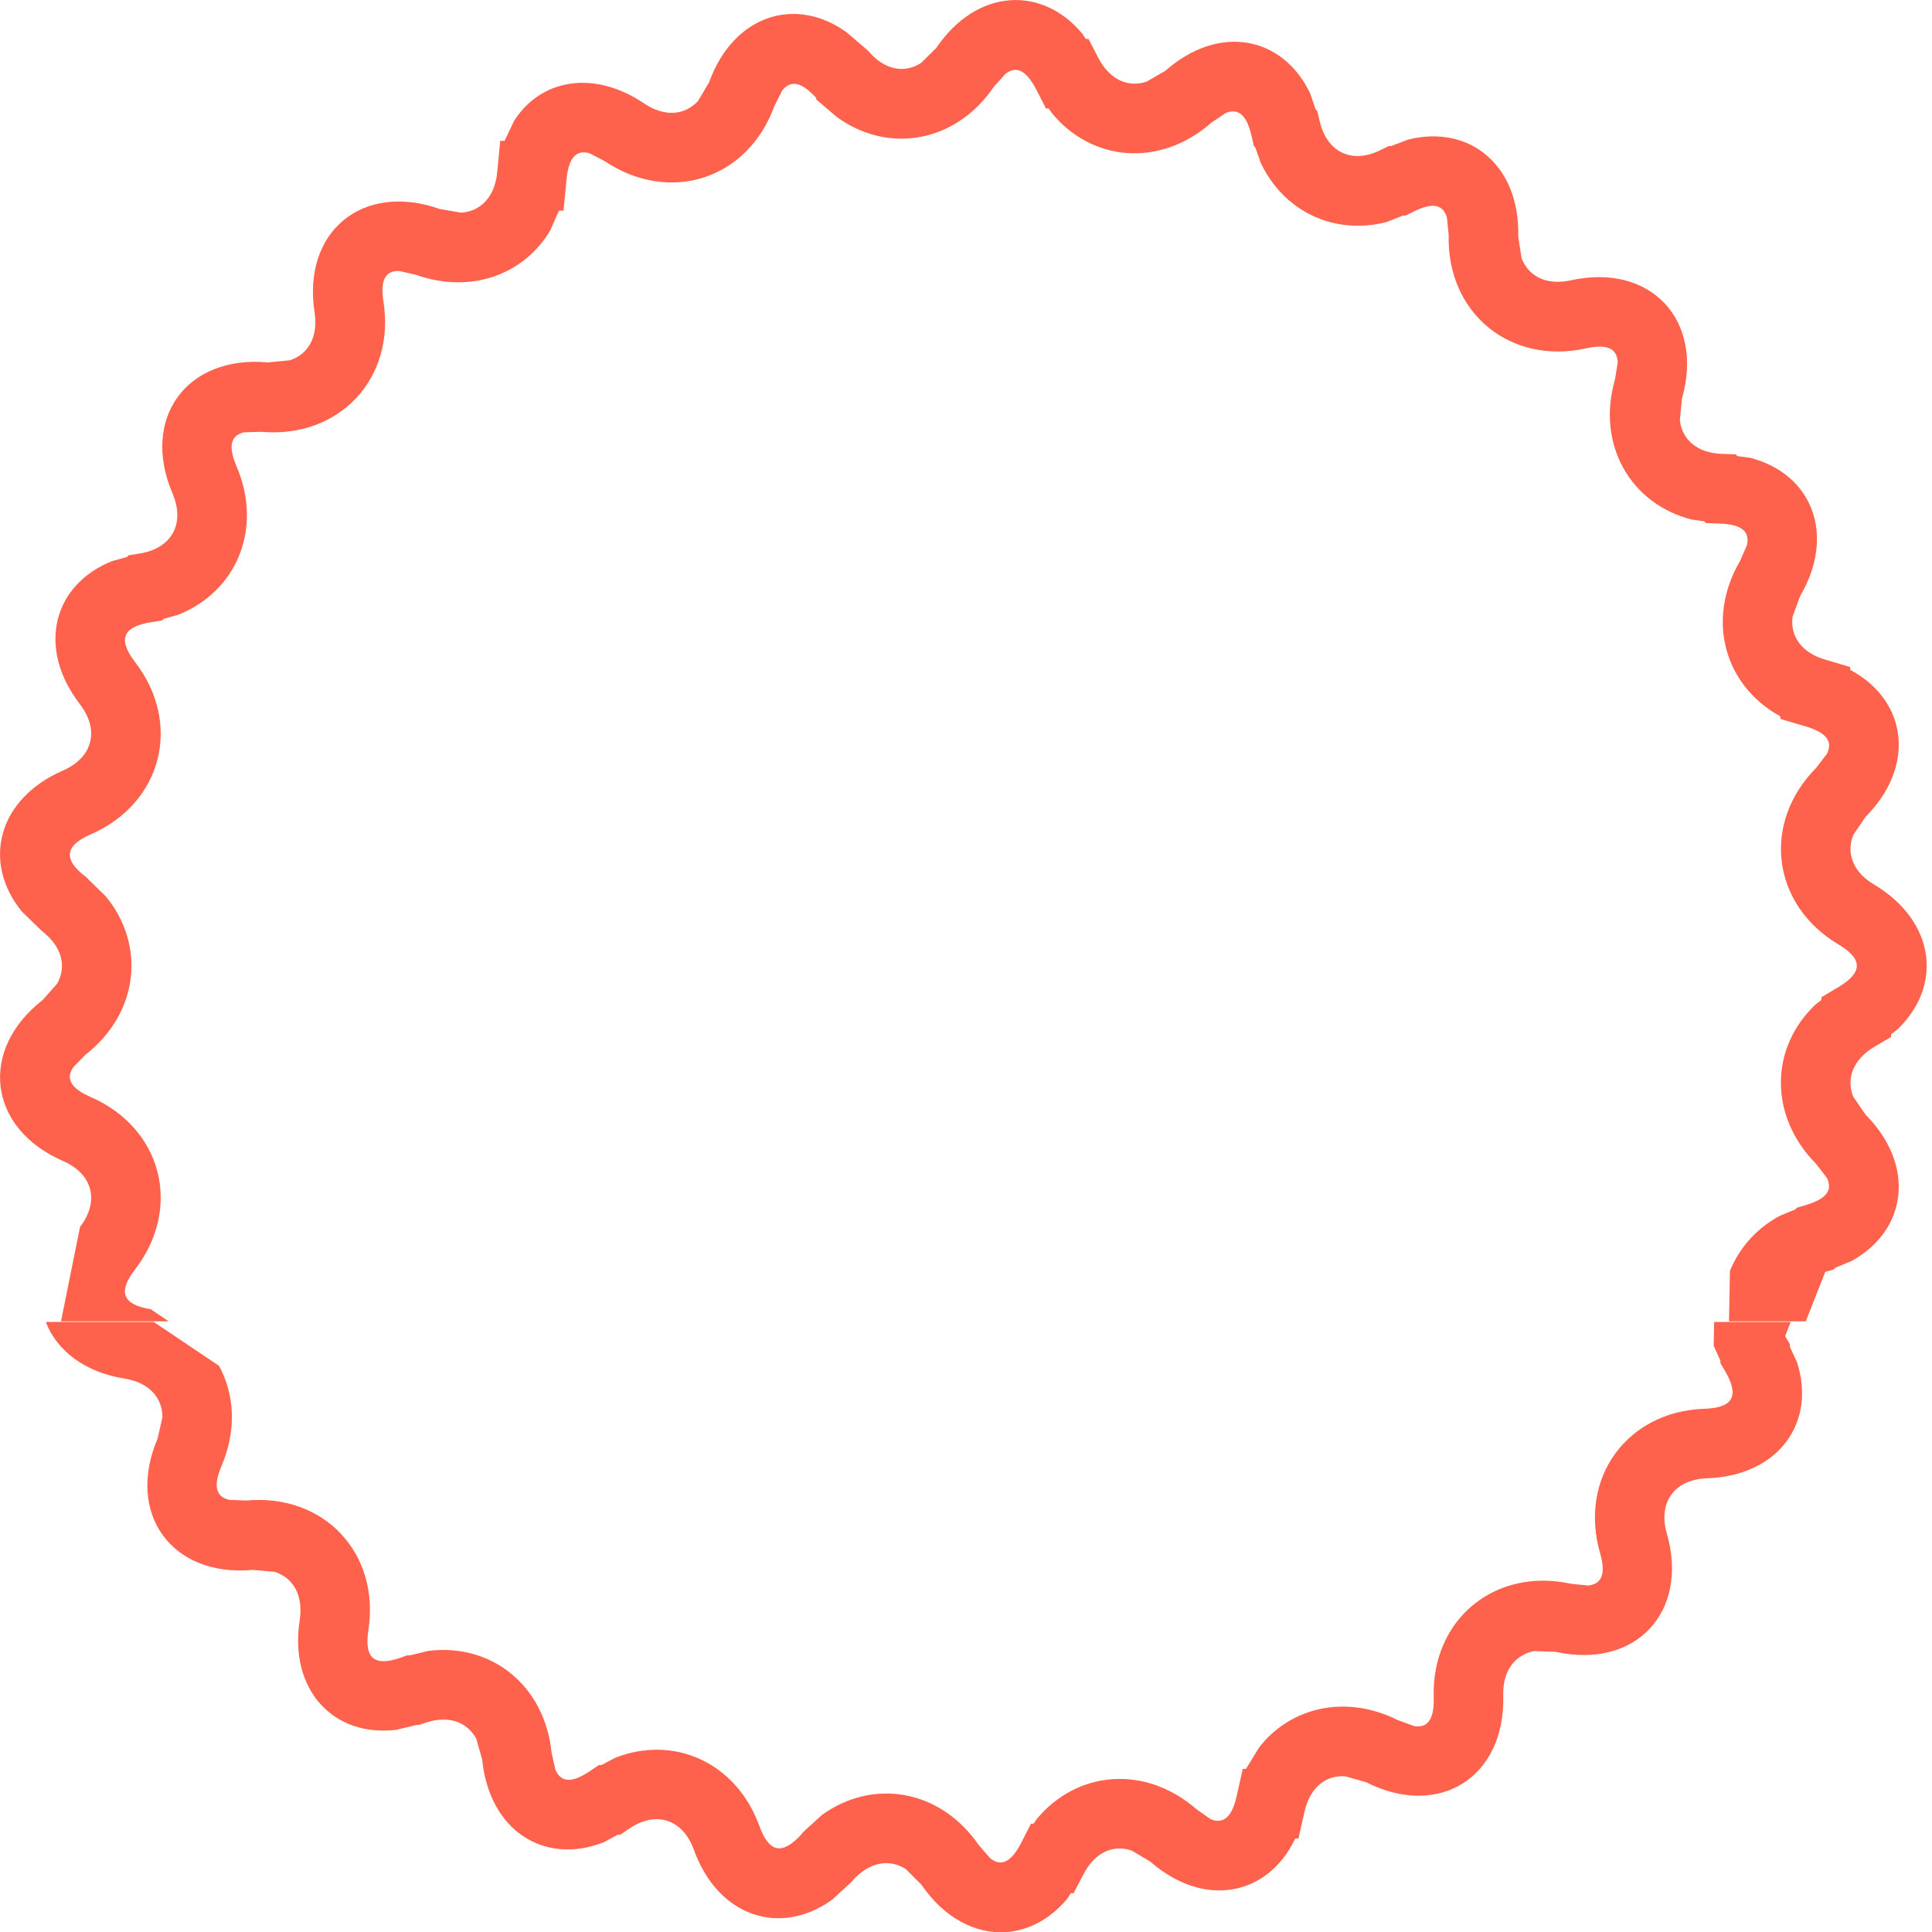 <svg width="12" height="12" viewBox="0 0 12 12" fill="none" xmlns="http://www.w3.org/2000/svg">
<path d="M6.246 12.001C6.059 12.012 5.866 11.915 5.723 11.706L5.627 11.61C5.524 11.543 5.4 11.565 5.297 11.679L5.29 11.688L5.168 11.8C4.847 12.03 4.461 11.907 4.31 11.49C4.241 11.299 4.075 11.245 3.908 11.358L3.852 11.396H3.837L3.749 11.443C3.382 11.587 3.039 11.371 2.995 10.929L2.958 10.799C2.899 10.692 2.781 10.652 2.638 10.702L2.602 10.714H2.587L2.463 10.744C2.073 10.792 1.793 10.498 1.862 10.06C1.884 9.909 1.822 9.8 1.706 9.763L1.571 9.751C1.066 9.797 0.78 9.401 0.979 8.935L1.009 8.802C1.009 8.68 0.924 8.587 0.775 8.563C0.524 8.523 0.354 8.388 0.286 8.215V8.211H0.955L1.36 8.483C1.457 8.659 1.471 8.883 1.376 9.105C1.325 9.226 1.338 9.295 1.423 9.316L1.531 9.32C2.013 9.276 2.362 9.648 2.288 10.126C2.262 10.299 2.323 10.355 2.492 10.295L2.528 10.282H2.545L2.661 10.254C3.049 10.205 3.384 10.466 3.426 10.887L3.45 10.993C3.484 11.072 3.553 11.076 3.665 11L3.72 10.963H3.736L3.819 10.919C4.182 10.774 4.572 10.944 4.717 11.342C4.776 11.506 4.858 11.526 4.979 11.392L4.986 11.382L5.104 11.274C5.421 11.044 5.84 11.112 6.08 11.461L6.151 11.543C6.174 11.56 6.196 11.569 6.218 11.568C6.261 11.565 6.303 11.525 6.344 11.444L6.404 11.327H6.42L6.439 11.299C6.688 10.998 7.111 10.959 7.431 11.237L7.519 11.299C7.598 11.332 7.652 11.287 7.681 11.156L7.719 10.987H7.739L7.822 10.852C8.017 10.603 8.358 10.522 8.682 10.684L8.783 10.721C8.869 10.735 8.909 10.678 8.905 10.542C8.891 10.059 9.285 9.734 9.757 9.837L9.864 9.848C9.951 9.839 9.975 9.774 9.938 9.645C9.805 9.18 10.105 8.766 10.588 8.75C10.762 8.744 10.806 8.673 10.716 8.518L10.686 8.467V8.452L10.644 8.359L10.647 8.211H11.122L11.088 8.299L11.117 8.349V8.365L11.162 8.462C11.282 8.837 11.046 9.166 10.603 9.182C10.401 9.188 10.297 9.331 10.353 9.525C10.493 10.013 10.159 10.369 9.663 10.26L9.529 10.255C9.408 10.279 9.332 10.38 9.337 10.531C9.351 11.038 8.939 11.299 8.486 11.07L8.356 11.033C8.234 11.024 8.137 11.103 8.103 11.251L8.065 11.419H8.045C7.876 11.777 7.479 11.855 7.145 11.563L7.029 11.494C6.912 11.455 6.798 11.507 6.729 11.643L6.668 11.759H6.651L6.63 11.792C6.522 11.922 6.386 11.992 6.246 12.001Z" fill="#FE624C"/>
<path d="M0.379 8.207L0.497 7.621C0.62 7.461 0.576 7.291 0.391 7.211C-0.074 7.008 -0.134 6.523 0.265 6.211L0.355 6.11C0.415 6.002 0.385 5.88 0.264 5.786L0.255 5.778L0.245 5.768L0.136 5.662C-0.113 5.357 -0.015 4.963 0.391 4.786C0.576 4.705 0.62 4.535 0.497 4.375C0.226 4.023 0.33 3.632 0.696 3.485L0.788 3.46L0.798 3.449L0.868 3.438C1.067 3.406 1.151 3.252 1.072 3.066C0.872 2.599 1.159 2.205 1.664 2.251L1.799 2.238C1.916 2.201 1.977 2.091 1.954 1.941C1.876 1.439 2.253 1.129 2.731 1.298L2.864 1.321C2.987 1.313 3.073 1.222 3.088 1.072L3.107 0.875H3.134L3.193 0.751C3.357 0.493 3.685 0.43 4 0.642C4.126 0.727 4.251 0.718 4.335 0.628L4.404 0.512C4.555 0.093 4.942 -0.029 5.26 0.202L5.391 0.314C5.493 0.436 5.617 0.458 5.721 0.391L5.816 0.297C6.066 -0.071 6.471 -0.093 6.723 0.21L6.744 0.242H6.761L6.821 0.358C6.891 0.494 7.005 0.546 7.122 0.507L7.238 0.44C7.572 0.145 7.969 0.225 8.138 0.581L8.171 0.678L8.182 0.69L8.196 0.75C8.241 0.947 8.399 1.022 8.579 0.93L8.626 0.907H8.641L8.746 0.867C9.129 0.771 9.442 1.028 9.43 1.47L9.451 1.605C9.496 1.719 9.609 1.774 9.757 1.741C10.252 1.632 10.586 1.988 10.447 2.476L10.434 2.61C10.448 2.733 10.544 2.814 10.695 2.819L10.781 2.822L10.791 2.833L10.873 2.844C11.254 2.944 11.405 3.32 11.181 3.702L11.134 3.83C11.118 3.952 11.191 4.055 11.337 4.097L11.492 4.143V4.161L11.502 4.166C11.846 4.357 11.9 4.759 11.587 5.074L11.511 5.186C11.465 5.3 11.511 5.418 11.64 5.494C12.022 5.722 12.069 6.125 11.783 6.396L11.746 6.424V6.441L11.64 6.503C11.511 6.581 11.465 6.698 11.511 6.812L11.587 6.923C11.9 7.239 11.846 7.641 11.501 7.832L11.4 7.874L11.389 7.885L11.337 7.9L11.216 8.207H10.739L10.745 7.894C10.802 7.754 10.906 7.632 11.054 7.552L11.151 7.512L11.162 7.501L11.216 7.485C11.341 7.448 11.386 7.394 11.347 7.316L11.281 7.23C10.983 6.929 10.994 6.503 11.28 6.236L11.313 6.211V6.194L11.419 6.131C11.569 6.041 11.573 5.958 11.419 5.866C11.004 5.619 10.941 5.112 11.281 4.769L11.347 4.683C11.386 4.605 11.344 4.55 11.216 4.512L11.06 4.466L11.056 4.448C10.711 4.258 10.594 3.849 10.808 3.484L10.851 3.385C10.869 3.299 10.816 3.257 10.681 3.252L10.596 3.249L10.585 3.238L10.508 3.227C10.129 3.131 9.914 2.763 10.031 2.357L10.048 2.251C10.044 2.163 9.981 2.135 9.85 2.164C9.378 2.268 8.985 1.942 8.998 1.459L8.987 1.351C8.963 1.267 8.894 1.256 8.775 1.317L8.73 1.339H8.714L8.612 1.379C8.288 1.463 7.973 1.314 7.83 1.01L7.798 0.918L7.788 0.906L7.774 0.846C7.745 0.718 7.694 0.669 7.613 0.702L7.524 0.762C7.204 1.043 6.781 1.004 6.533 0.702L6.514 0.674H6.497L6.437 0.557C6.376 0.44 6.315 0.405 6.246 0.458L6.173 0.539C5.934 0.89 5.514 0.957 5.198 0.727L5.07 0.618V0.609C4.983 0.511 4.913 0.494 4.859 0.561L4.81 0.658C4.645 1.114 4.16 1.271 3.756 1.001L3.662 0.952C3.579 0.928 3.532 0.98 3.519 1.113L3.5 1.308H3.472L3.417 1.432C3.254 1.705 2.927 1.828 2.584 1.707L2.48 1.683C2.393 1.68 2.36 1.742 2.382 1.875C2.456 2.352 2.106 2.725 1.623 2.682L1.517 2.685C1.432 2.704 1.416 2.772 1.469 2.896C1.636 3.285 1.468 3.676 1.105 3.819L1.016 3.844L1.005 3.854L0.937 3.865C0.764 3.893 0.73 3.969 0.838 4.111C1.134 4.494 1.007 4.989 0.564 5.182C0.404 5.252 0.39 5.336 0.531 5.445L0.541 5.453L0.55 5.463L0.656 5.566C0.906 5.868 0.864 6.291 0.53 6.552L0.455 6.629C0.406 6.7 0.441 6.761 0.564 6.814C1.007 7.008 1.134 7.502 0.838 7.886C0.732 8.024 0.76 8.104 0.937 8.132L1.047 8.207H0.379Z" fill="#FE624C"/>
</svg>
